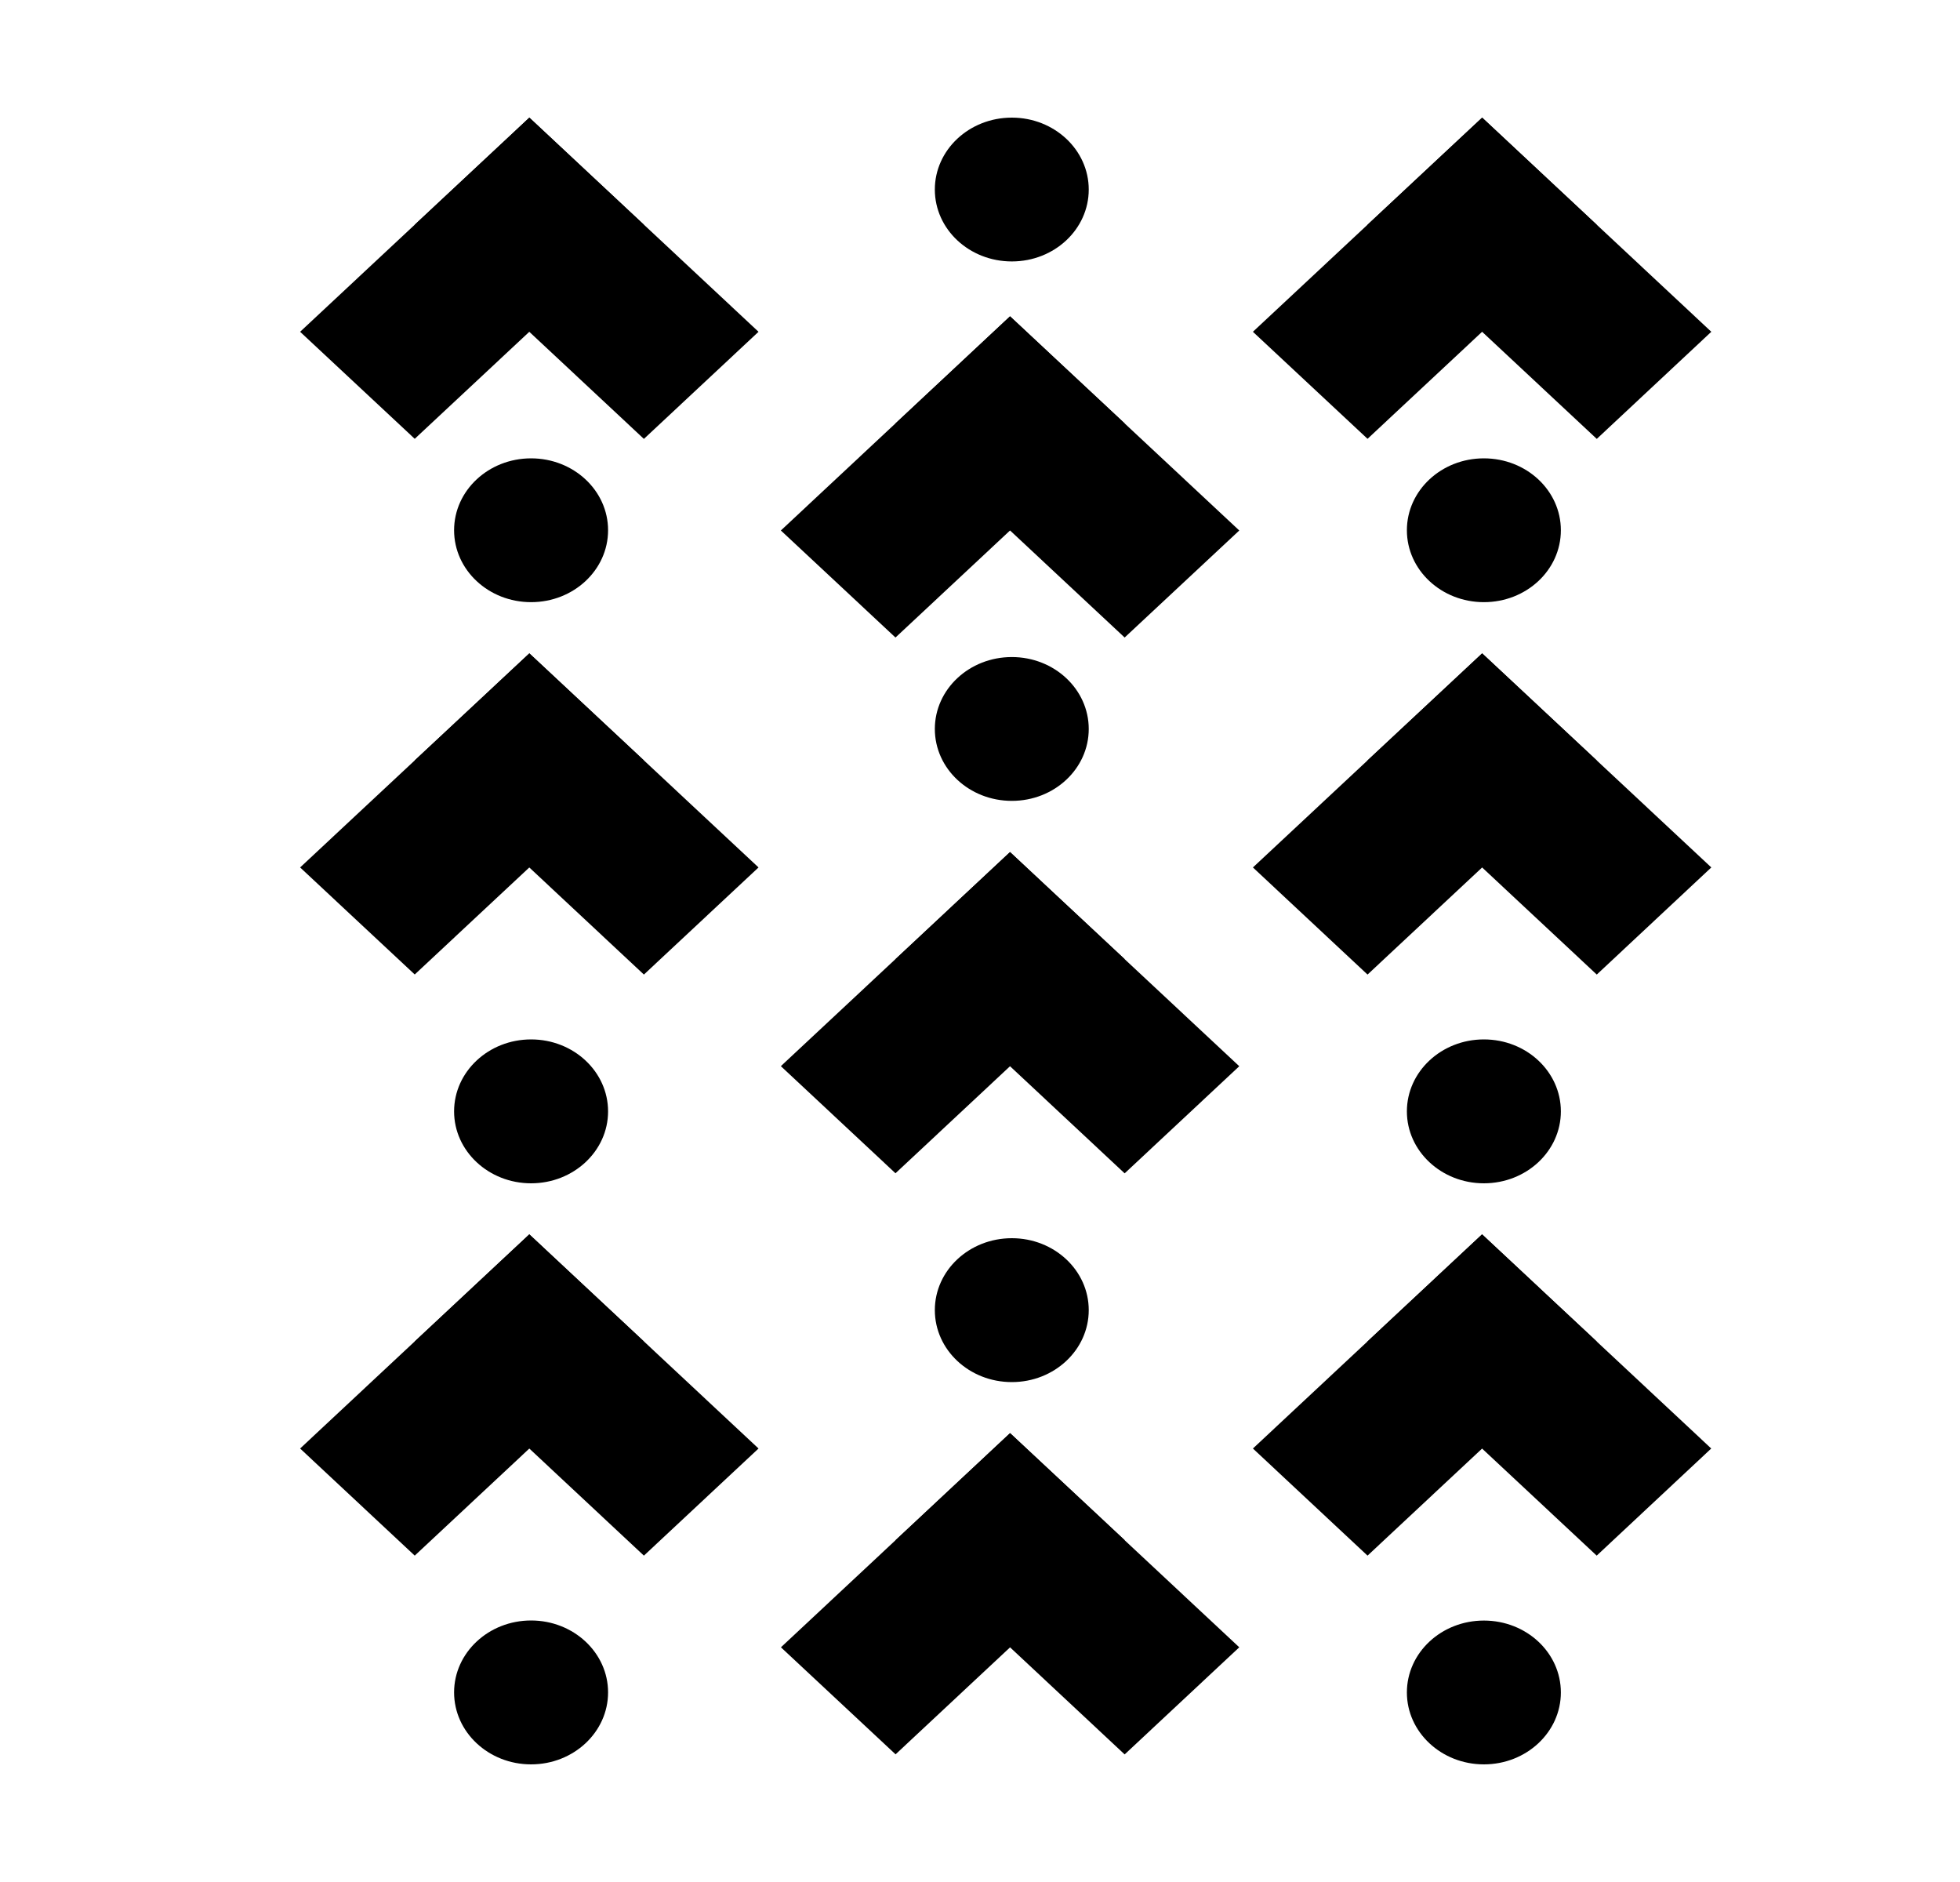 <svg viewBox="0 0 25 24" fill="none" xmlns="http://www.w3.org/2000/svg">
<path d="M6.752 15.741L9.675 18.472L8.213 19.838L5.29 17.107L6.752 15.741Z" fill="currentColor"/>
<path d="M8.213 17.107L5.29 19.838L3.828 18.472L6.751 15.741L8.213 17.107Z" fill="currentColor"/>
<path d="M6.752 8.332L9.675 11.062L8.213 12.428L5.29 9.697L6.752 8.332Z" fill="currentColor"/>
<path d="M8.213 9.697L5.29 12.427L3.828 11.062L6.752 8.332L8.213 9.697Z" fill="currentColor"/>
<path d="M6.752 1.5L9.675 4.231L8.213 5.597L5.29 2.866L6.752 1.5Z" fill="currentColor"/>
<path d="M8.213 2.866L5.29 5.596L3.828 4.231L6.752 1.5L8.213 2.866Z" fill="currentColor"/>
<path d="M7.756 14.173C7.756 14.679 7.316 15.09 6.774 15.09C6.232 15.09 5.792 14.679 5.792 14.173C5.792 13.666 6.232 13.255 6.774 13.255C7.316 13.255 7.756 13.666 7.756 14.173Z" fill="currentColor"/>
<path d="M7.756 21.582C7.756 22.089 7.316 22.5 6.774 22.5C6.232 22.5 5.792 22.089 5.792 21.582C5.792 21.076 6.232 20.665 6.774 20.665C7.316 20.665 7.756 21.076 7.756 21.582Z" fill="currentColor"/>
<path d="M7.756 6.762C7.756 7.269 7.316 7.679 6.774 7.679C6.232 7.679 5.792 7.269 5.792 6.762C5.792 6.255 6.232 5.845 6.774 5.845C7.316 5.845 7.756 6.255 7.756 6.762Z" fill="currentColor"/>
<path d="M18.904 15.741L21.827 18.472L20.366 19.838L17.442 17.107L18.904 15.741Z" fill="currentColor"/>
<path d="M20.366 17.107L17.443 19.838L15.981 18.472L18.904 15.741L20.366 17.107Z" fill="currentColor"/>
<path d="M18.905 8.332L21.828 11.062L20.367 12.428L17.443 9.697L18.905 8.332Z" fill="currentColor"/>
<path d="M20.366 9.697L17.443 12.428L15.981 11.062L18.905 8.332L20.366 9.697Z" fill="currentColor"/>
<path d="M18.905 1.5L21.828 4.231L20.367 5.597L17.443 2.866L18.905 1.5Z" fill="currentColor"/>
<path d="M20.366 2.866L17.443 5.596L15.981 4.231L18.905 1.5L20.366 2.866Z" fill="currentColor"/>
<path d="M19.909 14.173C19.909 14.679 19.47 15.09 18.927 15.09C18.385 15.09 17.945 14.679 17.945 14.173C17.945 13.666 18.385 13.255 18.927 13.255C19.47 13.255 19.909 13.666 19.909 14.173Z" fill="currentColor"/>
<path d="M19.909 21.583C19.909 22.089 19.47 22.5 18.927 22.5C18.385 22.5 17.945 22.089 17.945 21.583C17.945 21.076 18.385 20.666 18.927 20.666C19.47 20.666 19.909 21.076 19.909 21.583Z" fill="currentColor"/>
<path d="M19.909 6.762C19.909 7.269 19.47 7.679 18.927 7.679C18.385 7.679 17.945 7.269 17.945 6.762C17.945 6.255 18.385 5.845 18.927 5.845C19.47 5.845 19.909 6.255 19.909 6.762Z" fill="currentColor"/>
<path d="M12.883 18.276L15.807 21.007L14.345 22.373L11.422 19.642L12.883 18.276Z" fill="currentColor"/>
<path d="M14.346 19.641L11.423 22.372L9.961 21.007L12.884 18.276L14.346 19.641Z" fill="currentColor"/>
<path d="M12.883 10.866L15.807 13.597L14.345 14.963L11.422 12.232L12.883 10.866Z" fill="currentColor"/>
<path d="M14.345 12.231L11.422 14.962L9.96 13.596L12.883 10.866L14.345 12.231Z" fill="currentColor"/>
<path d="M12.883 4.034L15.807 6.765L14.345 8.13L11.422 5.4L12.883 4.034Z" fill="currentColor"/>
<path d="M14.345 5.399L11.422 8.13L9.96 6.765L12.883 4.034L14.345 5.399Z" fill="currentColor"/>
<path d="M13.887 16.707C13.887 17.214 13.448 17.625 12.906 17.625C12.363 17.625 11.924 17.214 11.924 16.707C11.924 16.201 12.363 15.79 12.906 15.79C13.448 15.79 13.887 16.201 13.887 16.707Z" fill="currentColor"/>
<path d="M13.887 9.296C13.887 9.803 13.448 10.213 12.906 10.213C12.363 10.213 11.924 9.803 11.924 9.296C11.924 8.79 12.363 8.379 12.906 8.379C13.448 8.379 13.887 8.79 13.887 9.296Z" fill="currentColor"/>
<path d="M13.887 2.417C13.887 2.924 13.448 3.334 12.906 3.334C12.363 3.334 11.924 2.924 11.924 2.417C11.924 1.911 12.363 1.5 12.906 1.5C13.448 1.5 13.887 1.911 13.887 2.417Z" fill="currentColor"/>
</svg>
